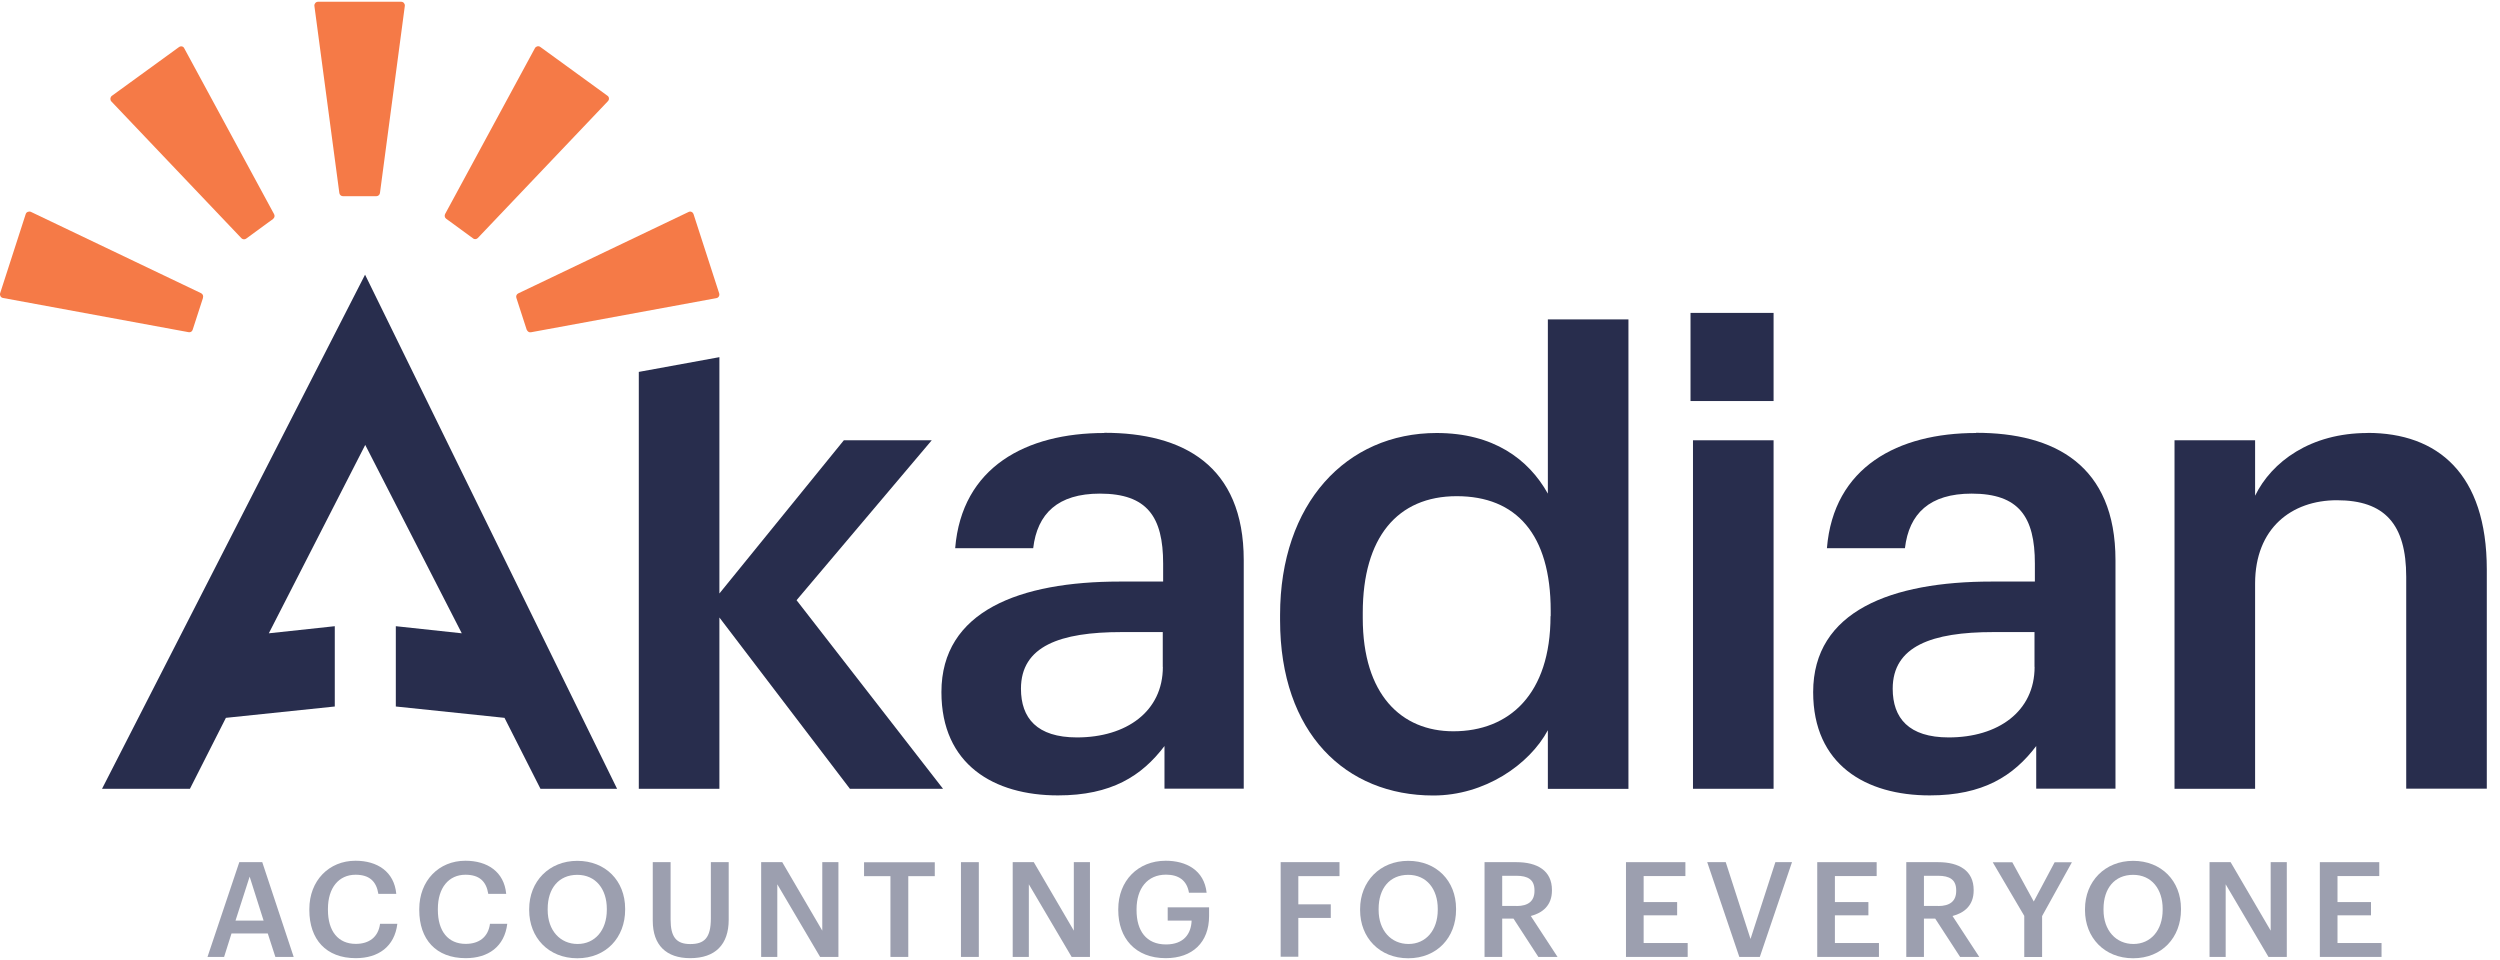 <?xml version="1.0" encoding="UTF-8"?> <svg xmlns="http://www.w3.org/2000/svg" width="125" height="48" viewBox="0 0 125 48" fill="none"><g clip-path="url(#clip0_2688_2446)"><path d="M46.587 22.014H42.192L35.97 29.674V17.858L31.94 18.595V39.439H35.97V30.875L42.495 39.439H47.151L39.828 30.01L46.587 22.014Z" fill="#282D4D"></path><path d="M55.215 21.65C51.313 21.65 48.091 23.348 47.759 27.409H51.66C51.864 25.679 52.894 24.681 54.996 24.681C57.36 24.681 58.157 25.844 58.157 28.18V29.078H55.993C51 29.078 47.071 30.544 47.071 34.606C47.071 38.233 49.7 39.77 52.899 39.77C55.566 39.77 57.089 38.8 58.224 37.301V39.434H62.187V28.01C62.187 23.248 59.125 21.64 55.224 21.64H55.215V21.65ZM58.143 33.344C58.143 35.576 56.316 36.871 53.848 36.871C51.845 36.871 51.048 35.902 51.048 34.436C51.048 32.303 53.008 31.604 56.078 31.604H58.138V33.344H58.143Z" fill="#282D4D"></path><path d="M77.393 24.681C76.424 22.95 74.664 21.65 71.835 21.65C67.308 21.65 64.004 25.177 64.004 30.748V31.012C64.004 36.673 67.298 39.775 71.664 39.775C74.232 39.775 76.463 38.238 77.393 36.512V39.444H81.422V15.971H77.393V24.686V24.681ZM77.526 30.805C77.526 34.706 75.466 36.564 72.666 36.564C70.07 36.564 68.138 34.734 68.138 30.904V30.639C68.138 26.88 69.866 24.809 72.837 24.809C75.808 24.809 77.535 26.709 77.535 30.54V30.805H77.526Z" fill="#282D4D"></path><path d="M88.679 22.014H84.649V39.439H88.679V22.014Z" fill="#282D4D"></path><path d="M98.802 21.65C94.901 21.65 91.678 23.348 91.346 27.409H95.247C95.451 25.679 96.481 24.681 98.584 24.681C100.947 24.681 101.744 25.844 101.744 28.18V29.078H99.58C94.587 29.078 90.658 30.544 90.658 34.606C90.658 38.233 93.287 39.77 96.486 39.77C99.153 39.77 100.677 38.8 101.811 37.301V39.434H105.774V28.01C105.774 23.248 102.713 21.64 98.811 21.64H98.802V21.65ZM101.73 33.344C101.73 35.576 99.903 36.871 97.435 36.871C95.437 36.871 94.635 35.902 94.635 34.436C94.635 32.303 96.605 31.604 99.666 31.604H101.725V33.344H101.73Z" fill="#282D4D"></path><path d="M118.384 21.65C115.522 21.65 113.586 23.087 112.755 24.785V22.014H108.726V39.439H112.755V29.178C112.755 26.407 114.582 25.012 116.846 25.012C119.238 25.012 120.311 26.213 120.311 28.842V39.434H124.34V28.478C124.34 23.678 121.877 21.645 118.379 21.645L118.384 21.65Z" fill="#282D4D"></path><path d="M88.679 15.645H84.526V20.052H88.679V15.645Z" fill="#282D4D"></path><path d="M18.253 13.734L5.102 39.439H9.497L11.295 35.892L16.739 35.325V31.31L13.441 31.665L18.262 22.246L23.089 31.665L19.791 31.31V35.325L25.225 35.892L27.023 39.439H30.854L18.253 13.734Z" fill="#282D4D"></path><path d="M18.823 9.81H17.147C17.057 9.81 16.977 9.739 16.967 9.649L15.719 0.291C15.709 0.192 15.79 0.088 15.899 0.088H20.061C20.171 0.088 20.251 0.187 20.242 0.291L18.998 9.649C18.989 9.739 18.908 9.81 18.818 9.81H18.823Z" fill="#F57A47"></path><path d="M13.659 10.944L12.306 11.933C12.235 11.985 12.136 11.975 12.074 11.914L5.567 5.071C5.496 4.991 5.505 4.868 5.586 4.797L8.951 2.353C9.041 2.291 9.165 2.31 9.212 2.414L13.707 10.713C13.749 10.793 13.726 10.892 13.654 10.944H13.659Z" fill="#F57A47"></path><path d="M10.152 14.888L9.634 16.486C9.606 16.576 9.525 16.628 9.43 16.609L0.147 14.898C0.038 14.879 -0.024 14.765 0.005 14.666L1.286 10.703C1.315 10.604 1.438 10.552 1.538 10.59L10.057 14.661C10.137 14.704 10.18 14.793 10.147 14.883L10.152 14.888Z" fill="#F57A47"></path><path d="M26.336 16.491L25.818 14.893C25.79 14.803 25.828 14.713 25.909 14.671L34.428 10.599C34.527 10.547 34.641 10.599 34.679 10.713L35.961 14.675C35.989 14.774 35.932 14.888 35.818 14.907L26.544 16.614C26.454 16.633 26.374 16.571 26.34 16.491H26.331H26.336Z" fill="#F57A47"></path><path d="M23.659 11.923L22.306 10.935C22.235 10.883 22.216 10.784 22.254 10.703L26.748 2.405C26.801 2.315 26.919 2.282 27.009 2.343L30.374 4.788C30.465 4.849 30.474 4.982 30.393 5.062L23.887 11.904C23.825 11.966 23.725 11.975 23.654 11.923H23.659Z" fill="#F57A47"></path><path d="M11.955 43.108H13.113L14.684 47.846H13.768L13.389 46.674H11.575L11.205 47.846H10.375L11.965 43.108H11.955ZM11.775 46.031H13.18L12.482 43.832L11.775 46.031Z" fill="#9C9FAF"></path><path d="M15.467 45.506V45.454C15.467 44.03 16.45 43.037 17.774 43.037C18.865 43.037 19.71 43.581 19.814 44.692H18.918C18.818 44.063 18.467 43.737 17.779 43.737C16.943 43.737 16.397 44.385 16.397 45.444V45.496C16.397 46.56 16.91 47.194 17.788 47.194C18.448 47.194 18.913 46.863 19.003 46.191H19.867C19.729 47.331 18.918 47.908 17.788 47.908C16.298 47.908 15.467 46.962 15.467 45.506Z" fill="#9C9FAF"></path><path d="M20.963 45.506V45.454C20.963 44.03 21.945 43.037 23.27 43.037C24.361 43.037 25.206 43.581 25.31 44.692H24.413C24.314 44.063 23.962 43.737 23.274 43.737C22.439 43.737 21.893 44.385 21.893 45.444V45.496C21.893 46.56 22.406 47.194 23.284 47.194C23.944 47.194 24.409 46.863 24.499 46.191H25.363C25.225 47.331 24.413 47.908 23.284 47.908C21.794 47.908 20.963 46.962 20.963 45.506Z" fill="#9C9FAF"></path><path d="M26.459 45.454C26.459 44.068 27.456 43.042 28.865 43.042C30.275 43.042 31.257 44.04 31.257 45.435V45.487C31.257 46.872 30.308 47.913 28.865 47.913C27.422 47.913 26.459 46.872 26.459 45.51V45.454ZM30.341 45.492V45.44C30.341 44.465 29.795 43.742 28.865 43.742C27.935 43.742 27.384 44.423 27.384 45.444V45.496C27.384 46.532 28.016 47.199 28.879 47.199C29.743 47.199 30.341 46.518 30.341 45.492Z" fill="#9C9FAF"></path><path d="M32.638 46.045V43.108H33.53V45.978C33.53 46.844 33.81 47.203 34.513 47.203C35.215 47.203 35.543 46.901 35.543 45.917V43.108H36.435V45.988C36.435 47.227 35.766 47.908 34.508 47.908C33.317 47.908 32.638 47.26 32.638 46.04V46.045Z" fill="#9C9FAF"></path><path d="M38.053 43.108H39.112L41.114 46.532V43.108H41.921V47.846H41.005L38.865 44.215V47.846H38.058V43.108H38.053Z" fill="#9C9FAF"></path><path d="M44.527 43.808H43.203V43.113H46.739V43.808H45.414V47.846H44.522V43.808H44.527Z" fill="#9C9FAF"></path><path d="M48.048 43.108H48.941V47.846H48.048V43.108Z" fill="#9C9FAF"></path><path d="M50.63 43.108H51.689L53.691 46.532V43.108H54.498V47.846H53.582L51.442 44.215V47.846H50.635V43.108H50.63Z" fill="#9C9FAF"></path><path d="M55.913 45.506V45.454C55.913 44.044 56.895 43.037 58.285 43.037C59.301 43.037 60.208 43.501 60.331 44.636H59.448C59.344 44.007 58.917 43.733 58.3 43.733C57.37 43.733 56.828 44.423 56.828 45.463V45.515C56.828 46.527 57.303 47.222 58.3 47.222C59.192 47.222 59.557 46.688 59.581 46.031H58.385V45.368H60.454V45.804C60.454 47.113 59.629 47.908 58.285 47.908C56.762 47.908 55.913 46.901 55.913 45.506Z" fill="#9C9FAF"></path><path d="M64.028 43.108H66.975V43.808H64.916V45.217H66.539V45.898H64.916V47.837H64.033V43.099L64.028 43.108Z" fill="#9C9FAF"></path><path d="M68.005 45.454C68.005 44.068 69.002 43.042 70.412 43.042C71.821 43.042 72.803 44.04 72.803 45.435V45.487C72.803 46.872 71.854 47.913 70.412 47.913C68.969 47.913 68.005 46.872 68.005 45.51V45.454ZM71.888 45.492V45.44C71.888 44.465 71.342 43.742 70.412 43.742C69.481 43.742 68.931 44.423 68.931 45.444V45.496C68.931 46.532 69.562 47.199 70.426 47.199C71.29 47.199 71.888 46.518 71.888 45.492Z" fill="#9C9FAF"></path><path d="M74.227 43.108H75.822C76.866 43.108 77.597 43.534 77.597 44.498V44.527C77.597 45.269 77.132 45.648 76.539 45.799L77.877 47.846H76.918L75.675 45.931H75.11V47.846H74.227V43.108ZM75.822 45.302C76.415 45.302 76.724 45.052 76.724 44.546V44.517C76.724 43.974 76.387 43.789 75.822 43.789H75.11V45.298H75.822V45.302Z" fill="#9C9FAF"></path><path d="M81.299 43.108H84.27V43.803H82.182V45.104H83.857V45.766H82.182V47.151H84.384V47.846H81.299V43.108Z" fill="#9C9FAF"></path><path d="M85.361 43.108H86.287L87.526 46.948L88.769 43.108H89.6L87.991 47.846H86.966L85.361 43.108Z" fill="#9C9FAF"></path><path d="M90.862 43.108H93.833V43.803H91.745V45.104H93.42V45.766H91.745V47.151H93.947V47.846H90.862V43.108Z" fill="#9C9FAF"></path><path d="M95.314 43.108H96.908C97.953 43.108 98.683 43.534 98.683 44.498V44.527C98.683 45.269 98.218 45.648 97.625 45.799L98.963 47.846H98.005L96.761 45.931H96.197V47.846H95.314V43.108ZM96.908 45.302C97.502 45.302 97.81 45.052 97.81 44.546V44.517C97.81 43.974 97.473 43.789 96.908 43.789H96.197V45.298H96.908V45.302Z" fill="#9C9FAF"></path><path d="M101.213 45.794L99.637 43.113H100.615L101.688 45.075L102.732 43.113H103.595L102.105 45.804V47.851H101.213V45.794Z" fill="#9C9FAF"></path><path d="M104.25 45.454C104.25 44.068 105.247 43.042 106.657 43.042C108.066 43.042 109.049 44.04 109.049 45.435V45.487C109.049 46.872 108.099 47.913 106.657 47.913C105.214 47.913 104.25 46.872 104.25 45.51V45.454ZM108.133 45.492V45.44C108.133 44.465 107.587 43.742 106.657 43.742C105.726 43.742 105.176 44.423 105.176 45.444V45.496C105.176 46.532 105.807 47.199 106.671 47.199C107.535 47.199 108.133 46.518 108.133 45.492Z" fill="#9C9FAF"></path><path d="M110.472 43.108H111.531L113.534 46.532V43.108H114.34V47.846H113.424L111.284 44.215V47.846H110.477V43.108H110.472Z" fill="#9C9FAF"></path><path d="M115.992 43.108H118.963V43.803H116.875V45.104H118.55V45.766H116.875V47.151H119.077V47.846H115.992V43.108Z" fill="#9C9FAF"></path></g><defs><clipPath id="clip0_2688_2446"><rect width="124.34" height="48" fill="white"></rect></clipPath></defs></svg> 